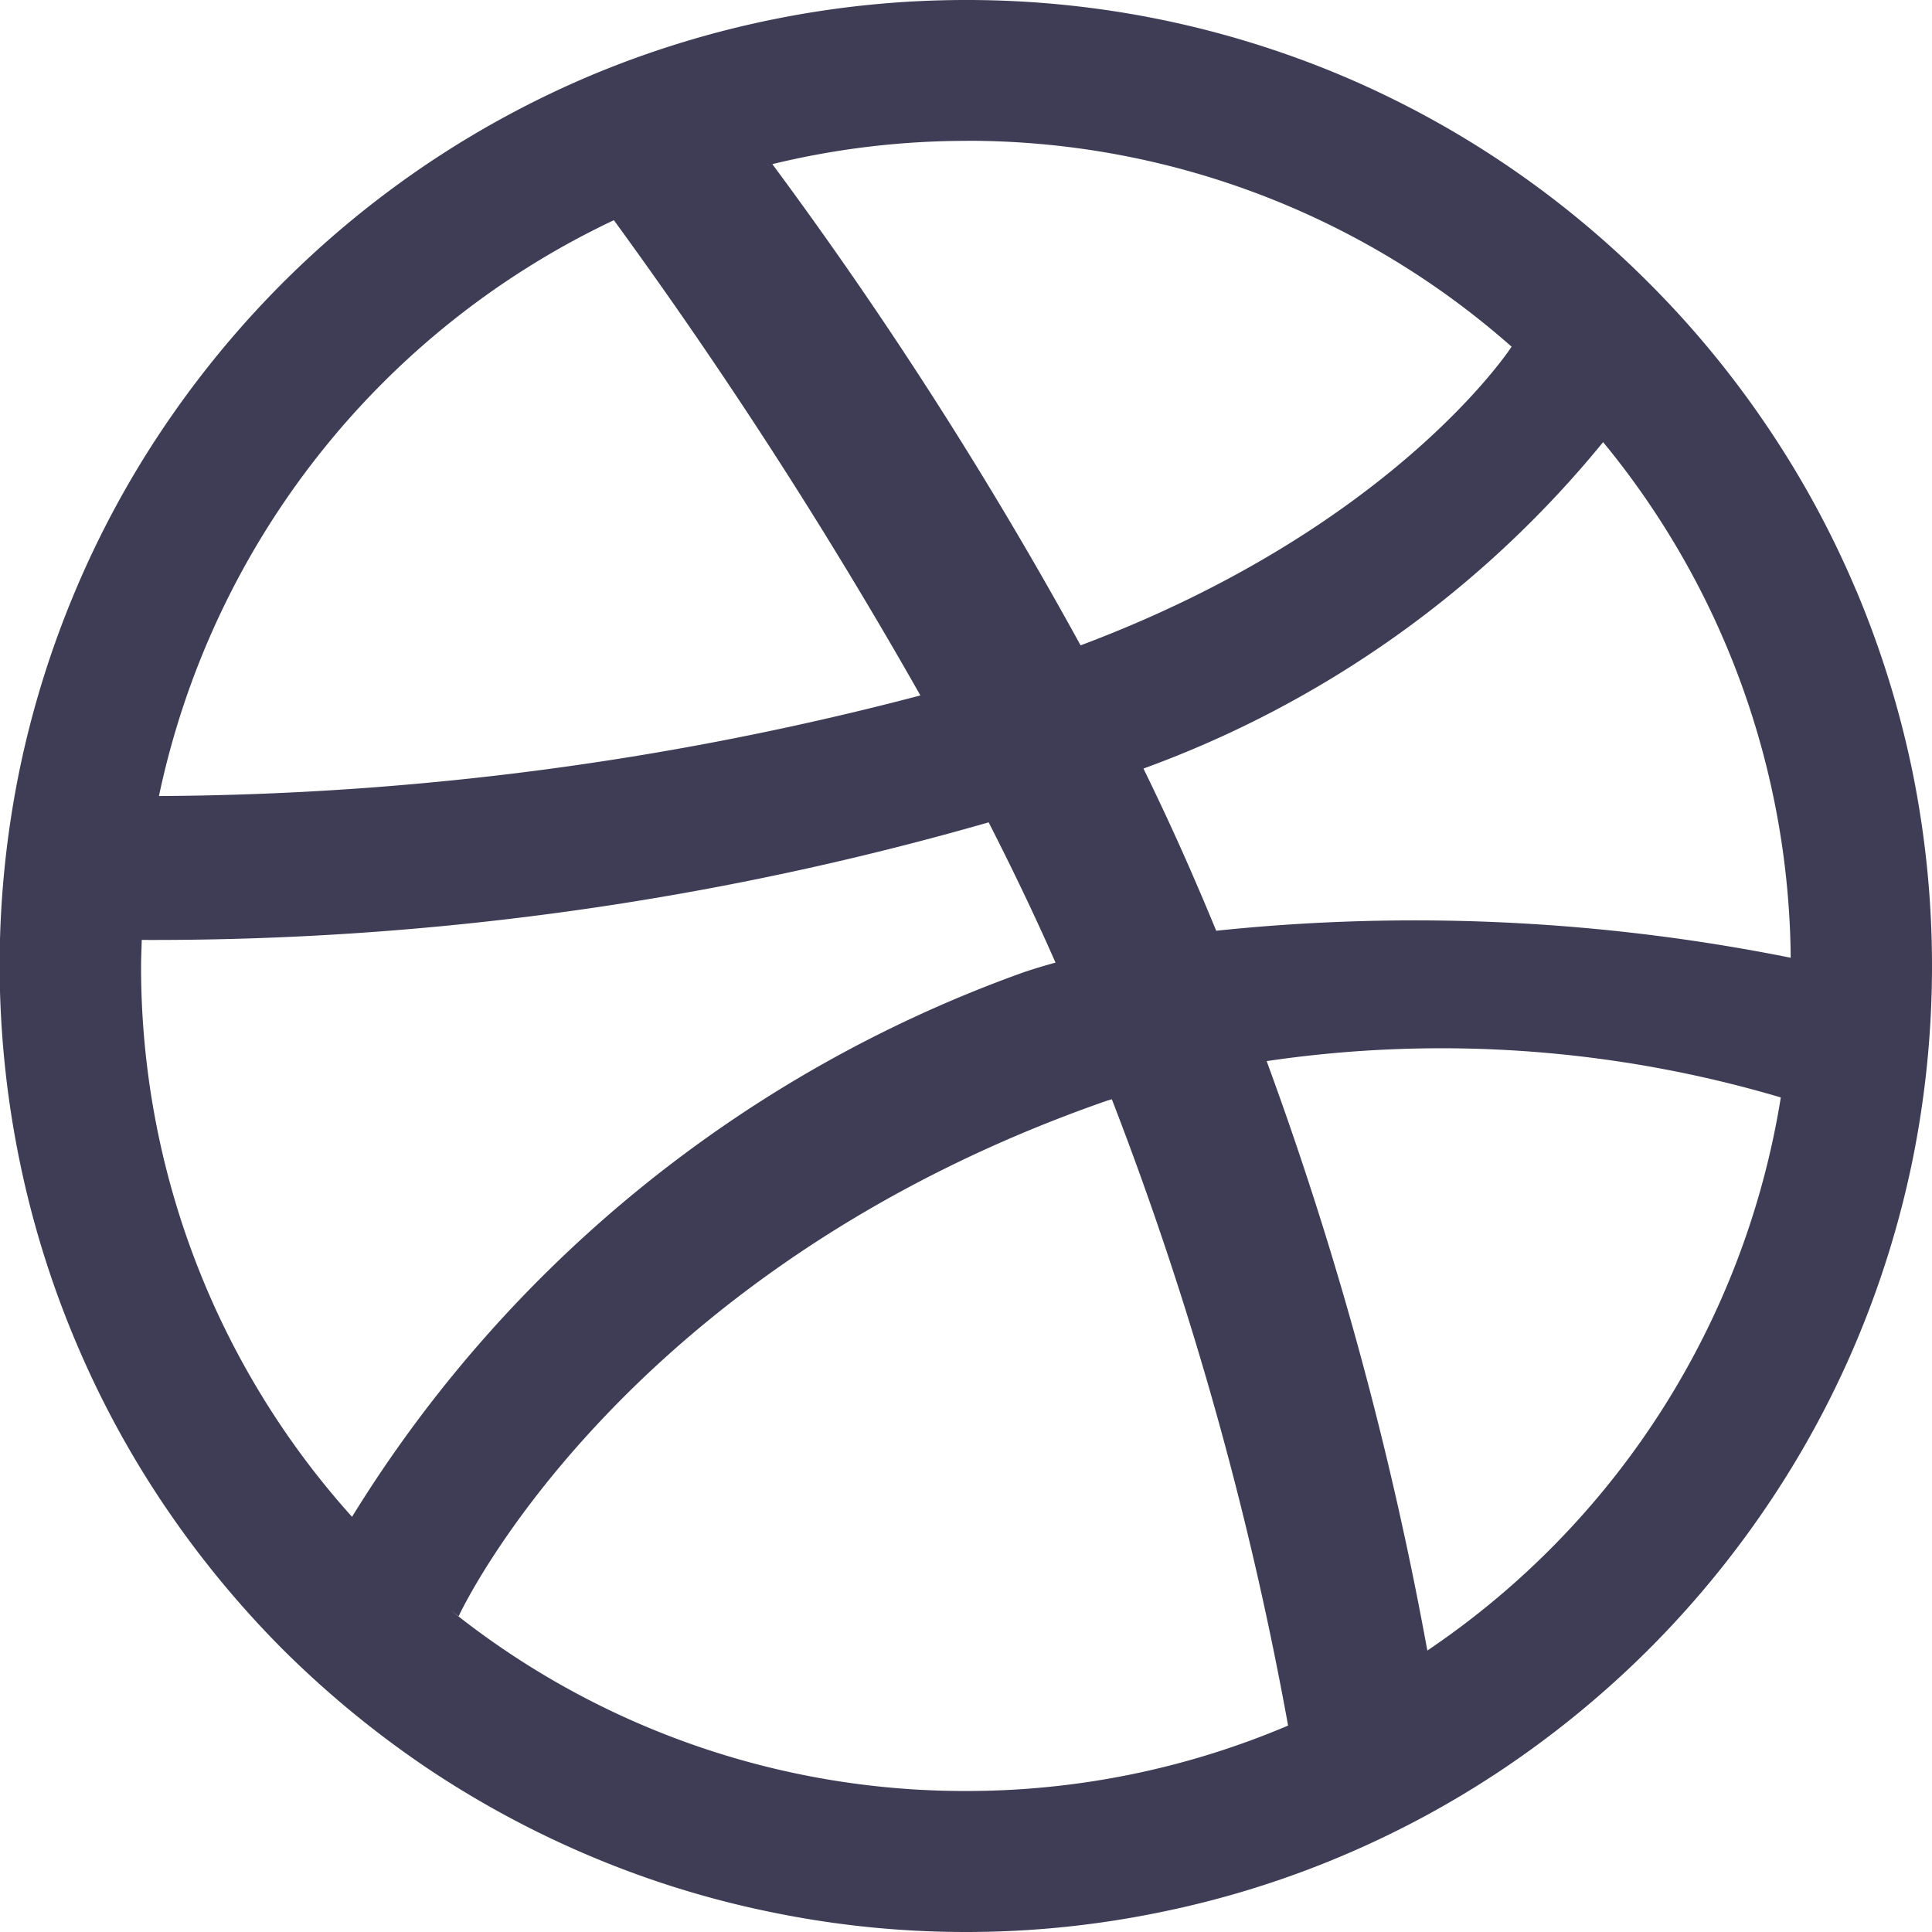 <svg id="Dribbble" xmlns="http://www.w3.org/2000/svg" width="26.581" height="26.581" viewBox="0 0 26.581 26.581">
  <g id="Group_271" data-name="Group 271" transform="translate(0 0)">
    <g id="Group_257" data-name="Group 257" transform="translate(0 0)">
      <path id="Path_402" data-name="Path 402" d="M-6.354-4.863c-.081-.194-.161-.389-.246-.584C-6.836-6-7.091-6.554-7.355-7.094a14.6,14.6,0,0,0,6.324-4.491A11.3,11.3,0,0,1,1.55-4.491a26.27,26.27,0,0,0-7.9-.372m2.9,9.9a49.017,49.017,0,0,0-2.21-8.106,16.454,16.454,0,0,1,7.074.5,11.351,11.351,0,0,1-4.864,7.61M-9.8,6.973a11.3,11.3,0,0,1-7.086-2.487c-.041-.031-.088-.069-.146-.115.057.046.105.084.146.115l.109.083S-14.6-.174-7.866-2.521c.025-.009.051-.015.076-.023A47.223,47.223,0,0,1-5.365,6.073a11.308,11.308,0,0,1-4.43.9m-8.443-3.766a11.307,11.307,0,0,1-2.908-7.586c0-.12.007-.238.009-.357A41.629,41.629,0,0,0-9.485-6.354c.325.636.636,1.284.92,1.93-.15.041-.3.086-.447.136A17.953,17.953,0,0,0-18.243,3.2s0,0,0,.007m3.6-17.848A67.907,67.907,0,0,1-10.424-8.1,42.005,42.005,0,0,1-20.9-6.716a11.351,11.351,0,0,1,6.264-7.925m2.124-.757a.009.009,0,0,1,0,0l-.034.006a.215.215,0,0,0,.036-.009m2.72-.33a11.3,11.3,0,0,1,7.5,2.833c-.028.043-1.644,2.5-5.93,4.109a57.752,57.752,0,0,0-4.241-6.621,11.341,11.341,0,0,1,2.676-.32M2.448-9.551a13.124,13.124,0,0,0-1.226-2.257A13.281,13.281,0,0,0-.4-13.774,13.31,13.31,0,0,0-2.366-15.4a13.228,13.228,0,0,0-2.257-1.226,13.322,13.322,0,0,0-2.5-.774A13.321,13.321,0,0,0-9.8-17.668a13.326,13.326,0,0,0-2.677.272,13.322,13.322,0,0,0-2.5.774A13.33,13.33,0,0,0-17.229-15.4,13.406,13.406,0,0,0-19.2-13.774a13.423,13.423,0,0,0-1.621,1.966,13.121,13.121,0,0,0-1.225,2.257,13.249,13.249,0,0,0-.777,2.5,13.4,13.4,0,0,0-.269,2.674A13.434,13.434,0,0,0-22.818-1.7,13.211,13.211,0,0,0-22.041.8a13.141,13.141,0,0,0,1.225,2.259A13.538,13.538,0,0,0-19.2,5.021a13.583,13.583,0,0,0,1.966,1.621A13.323,13.323,0,0,0-14.97,7.867a13.112,13.112,0,0,0,2.5.774A13.222,13.222,0,0,0-9.8,8.913a13.216,13.216,0,0,0,2.675-.272,13.112,13.112,0,0,0,2.5-.774A13.221,13.221,0,0,0-2.366,6.642,13.484,13.484,0,0,0-.4,5.021,13.394,13.394,0,0,0,1.222,3.055,13.144,13.144,0,0,0,2.448.8a13.317,13.317,0,0,0,.777-2.5,13.434,13.434,0,0,0,.269-2.679,13.4,13.4,0,0,0-.269-2.674,13.355,13.355,0,0,0-.777-2.5" transform="translate(23.087 17.668)" fill="#3f3d56"/>
    </g>
  </g>
</svg>
